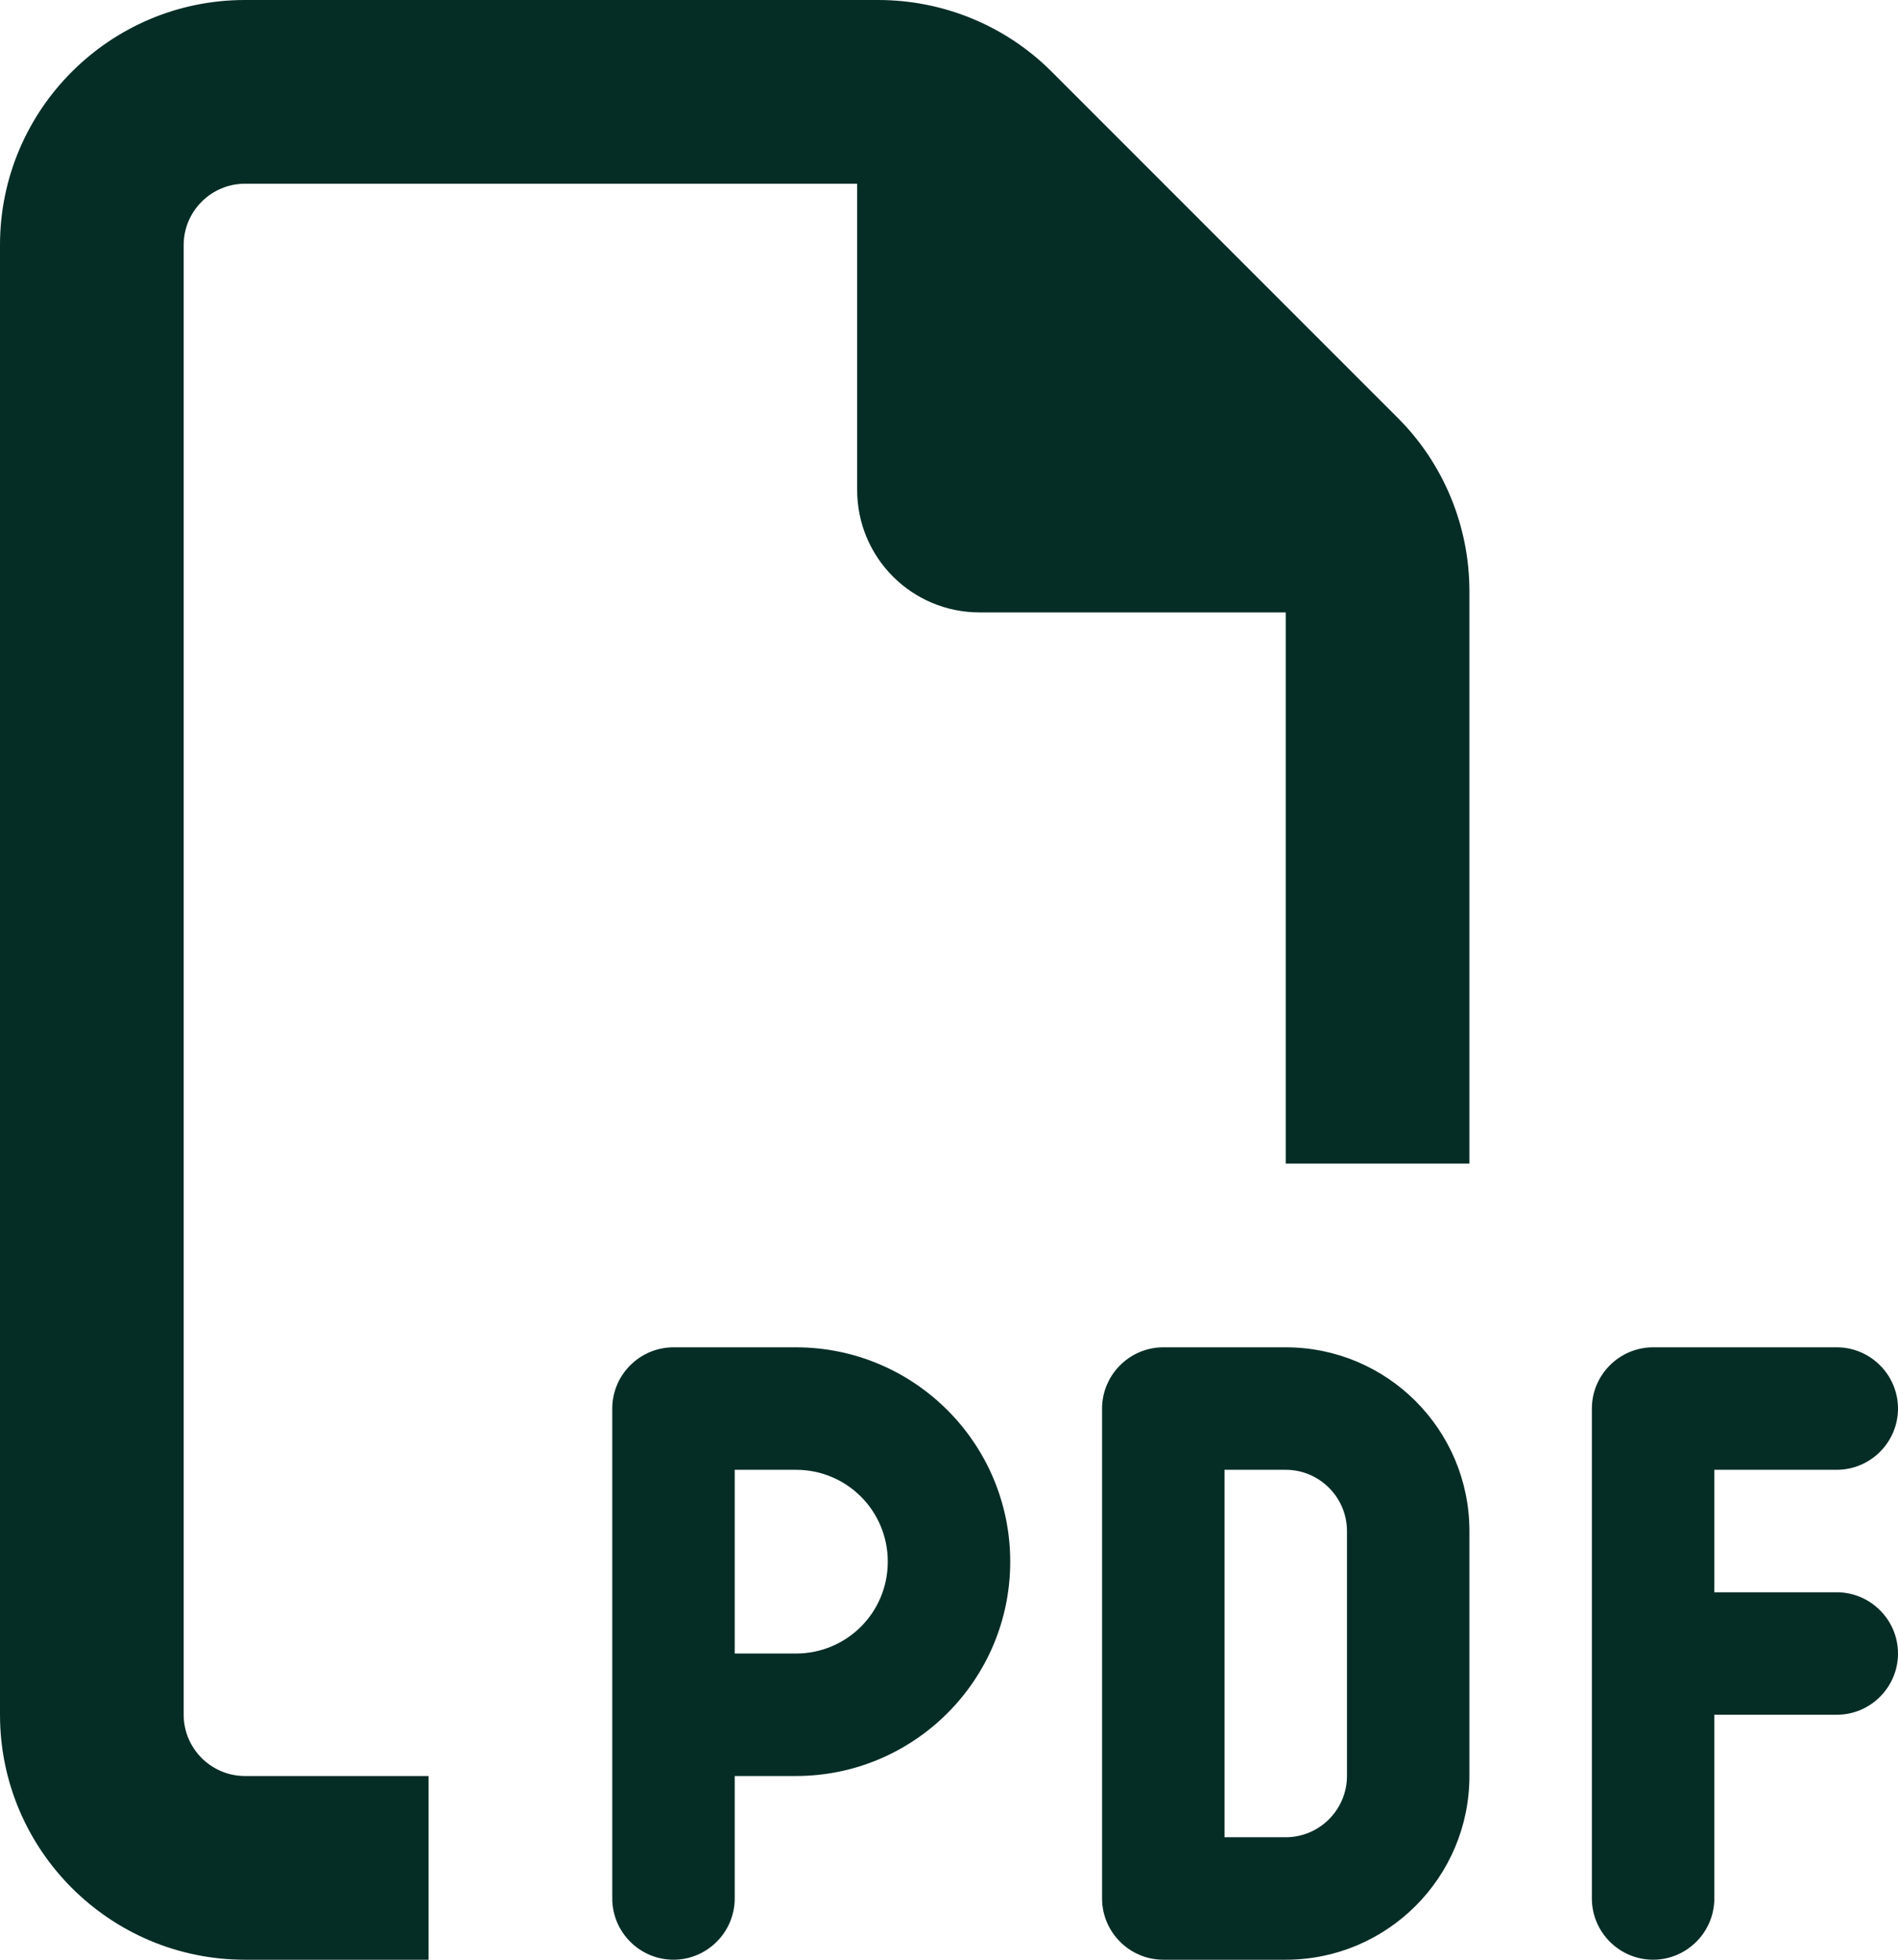 <svg width="496" height="512" viewBox="0 0 496 512" fill="none" xmlns="http://www.w3.org/2000/svg">
<path d="M64 464H112V512H64C28.7 512 0 483.3 0 448V64C0 28.7 28.7 0 64 0H229.5C246.5 0 262.8 6.7 274.8 18.7L365.3 109.2C377.3 121.2 384 137.5 384 154.5V304H336V160H256C238.3 160 224 145.7 224 128V48H64C55.2 48 48 55.2 48 64V448C48 456.8 55.2 464 64 464ZM176 352H208C238.9 352 264 377.1 264 408C264 438.9 238.9 464 208 464H192V496C192 504.8 184.8 512 176 512C167.2 512 160 504.8 160 496V368C160 359.2 167.2 352 176 352ZM208 432C221.3 432 232 421.3 232 408C232 394.7 221.3 384 208 384H192V432H208ZM304 352H336C362.5 352 384 373.5 384 400V464C384 490.5 362.5 512 336 512H304C295.2 512 288 504.8 288 496V368C288 359.2 295.2 352 304 352ZM336 480C344.8 480 352 472.8 352 464V400C352 391.2 344.8 384 336 384H320V480H336ZM416 368C416 359.2 423.2 352 432 352H480C488.8 352 496 359.2 496 368C496 376.8 488.8 384 480 384H448V416H480C488.8 416 496 423.2 496 432C496 440.8 488.8 448 480 448H448V496C448 504.8 440.8 512 432 512C423.2 512 416 504.8 416 496V368Z" fill="#052D26"/>
</svg>
